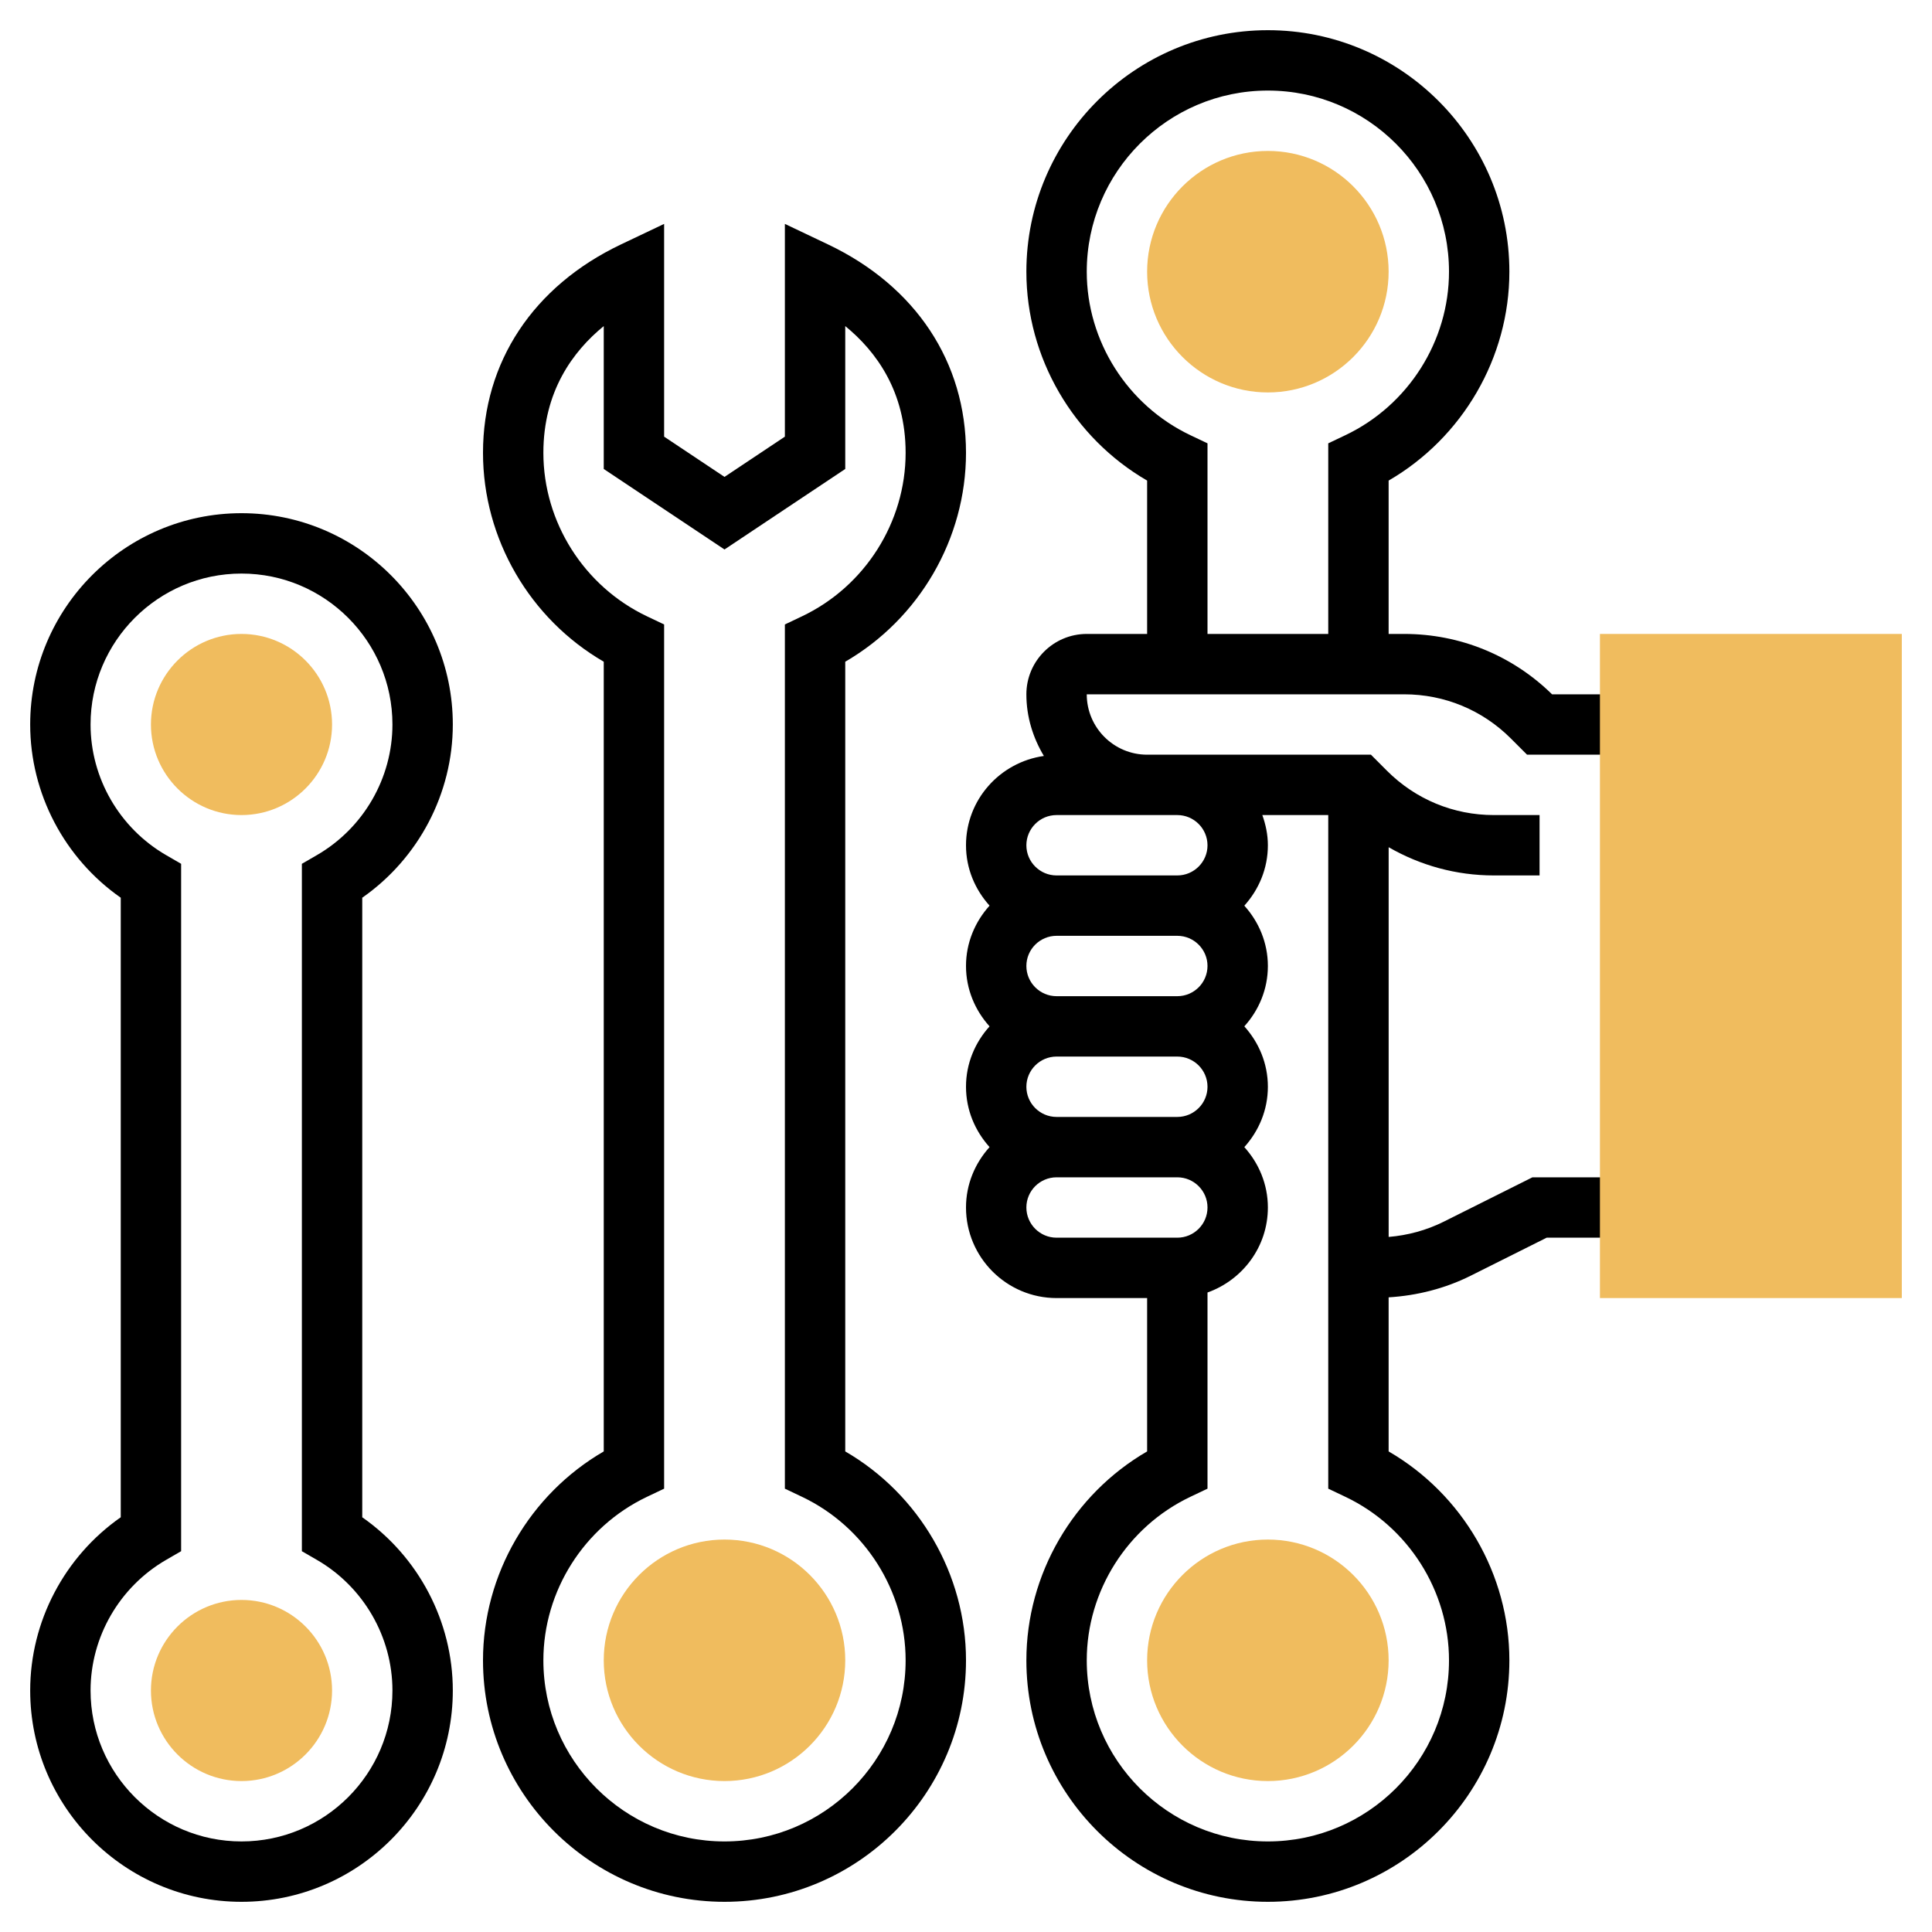 <svg id="Layer_35" enable-background="new 0 0 64 64" height="512" viewBox="0 0 64 64" width="512" xmlns="http://www.w3.org/2000/svg"><g fill="#f0bc5e"><path d="m42 59c-2.206 0-4-1.794-4-4s1.794-4 4-4 4 1.794 4 4-1.794 4-4 4z"/><path d="m42 13c-2.206 0-4-1.794-4-4s1.794-4 4-4 4 1.794 4 4-1.794 4-4 4z"/><path d="m24 59c-2.206 0-4-1.794-4-4s1.794-4 4-4 4 1.794 4 4-1.794 4-4 4z"/></g><path d="m50.05 24.464.536.536h3.414v-2h-2.586c-1.316-1.29-3.053-2-4.899-2h-.515v-5.08c2.449-1.42 4-4.07 4-6.92 0-4.411-3.589-8-8-8s-8 3.589-8 8c0 2.85 1.551 5.5 4 6.92v5.08h-2c-1.103 0-2 .897-2 2 0 .749.22 1.442.58 2.042-1.455.207-2.58 1.448-2.58 2.958 0 .771.301 1.468.78 2-.48.532-.78 1.229-.78 2s.301 1.468.78 2c-.48.532-.78 1.229-.78 2s.301 1.468.78 2c-.48.532-.78 1.229-.78 2 0 1.654 1.346 3 3 3h3v5.08c-2.449 1.42-4 4.07-4 6.92 0 4.411 3.589 8 8 8s8-3.589 8-8c0-2.85-1.551-5.5-4-6.92v-5.104c.941-.057 1.872-.293 2.714-.714l2.522-1.262h2.764v-2h-3.236l-2.943 1.472c-.567.283-1.189.45-1.82.503v-12.91c1.049.605 2.24.935 3.484.935h1.515v-2h-1.515c-1.335 0-2.591-.52-3.536-1.464l-.535-.536h-6.414-1c-1.103 0-2-.897-2-2h10.515c1.335 0 2.591.52 3.535 1.464zm-16.05 11.536c0-.551.449-1 1-1h4c.551 0 1 .449 1 1s-.449 1-1 1h-4c-.551 0-1-.449-1-1zm6-4c0 .551-.449 1-1 1h-4c-.551 0-1-.449-1-1s.449-1 1-1h4c.551 0 1 .449 1 1zm-6 8c0-.551.449-1 1-1h4c.551 0 1 .449 1 1s-.449 1-1 1h-4c-.551 0-1-.449-1-1zm14 15c0 3.309-2.691 6-6 6s-6-2.691-6-6c0-2.297 1.346-4.423 3.43-5.415l.57-.271v-6.498c1.161-.414 2-1.514 2-2.816 0-.771-.301-1.468-.78-2 .48-.532.78-1.229.78-2s-.301-1.468-.78-2c.48-.532.78-1.229.78-2s-.301-1.468-.78-2c.48-.532.78-1.229.78-2 0-.352-.072-.686-.184-1h2.184v22.314l.57.271c2.084.992 3.43 3.118 3.43 5.415zm-9-28c.551 0 1 .449 1 1s-.449 1-1 1h-4c-.551 0-1-.449-1-1s.449-1 1-1h3zm.43-12.585c-2.084-.992-3.43-3.118-3.43-5.415 0-3.309 2.691-6 6-6s6 2.691 6 6c0 2.297-1.346 4.423-3.43 5.415l-.57.271v6.314h-4v-6.314z"/><path d="m28 48.08v-26.16c2.449-1.42 4-4.07 4-6.92 0-3.005-1.666-5.521-4.57-6.903l-1.43-.68v7.048l-2 1.333-2-1.333v-7.048l-1.43.68c-2.904 1.382-4.57 3.898-4.57 6.903 0 2.85 1.551 5.5 4 6.92v26.16c-2.449 1.42-4 4.07-4 6.92 0 4.411 3.589 8 8 8s8-3.589 8-8c0-2.85-1.551-5.5-4-6.92zm-4 12.92c-3.309 0-6-2.691-6-6 0-2.297 1.346-4.423 3.43-5.415l.57-.271v-28.628l-.57-.271c-2.084-.992-3.43-3.118-3.43-5.415 0-2.029.973-3.359 2-4.198v4.733l4 2.667 4-2.667v-4.733c1.027.839 2 2.169 2 4.198 0 2.297-1.346 4.423-3.43 5.415l-.57.271v28.628l.57.271c2.084.992 3.43 3.118 3.43 5.415 0 3.309-2.691 6-6 6z"/><path d="m15 24c0-3.86-3.14-7-7-7s-7 3.14-7 7c0 2.288 1.136 4.436 3 5.738v20.523c-1.864 1.303-3 3.451-3 5.739 0 3.86 3.14 7 7 7s7-3.14 7-7c0-2.288-1.136-4.436-3-5.738v-20.524c1.864-1.302 3-3.45 3-5.738zm-4.501 27.674c1.543.894 2.501 2.552 2.501 4.326 0 2.757-2.243 5-5 5s-5-2.243-5-5c0-1.774.958-3.432 2.501-4.326l.499-.289v-22.77l-.499-.289c-1.543-.894-2.501-2.552-2.501-4.326 0-2.757 2.243-5 5-5s5 2.243 5 5c0 1.774-.958 3.432-2.501 4.326l-.499.289v22.771z"/><path d="m8 27c-1.654 0-3-1.346-3-3s1.346-3 3-3 3 1.346 3 3-1.346 3-3 3z" fill="#f0bc5e"/><path d="m8 59c-1.654 0-3-1.346-3-3s1.346-3 3-3 3 1.346 3 3-1.346 3-3 3z" fill="#f0bc5e"/><path d="m63 43h-10v-22h10z" fill="#f0bc5e"/></svg>